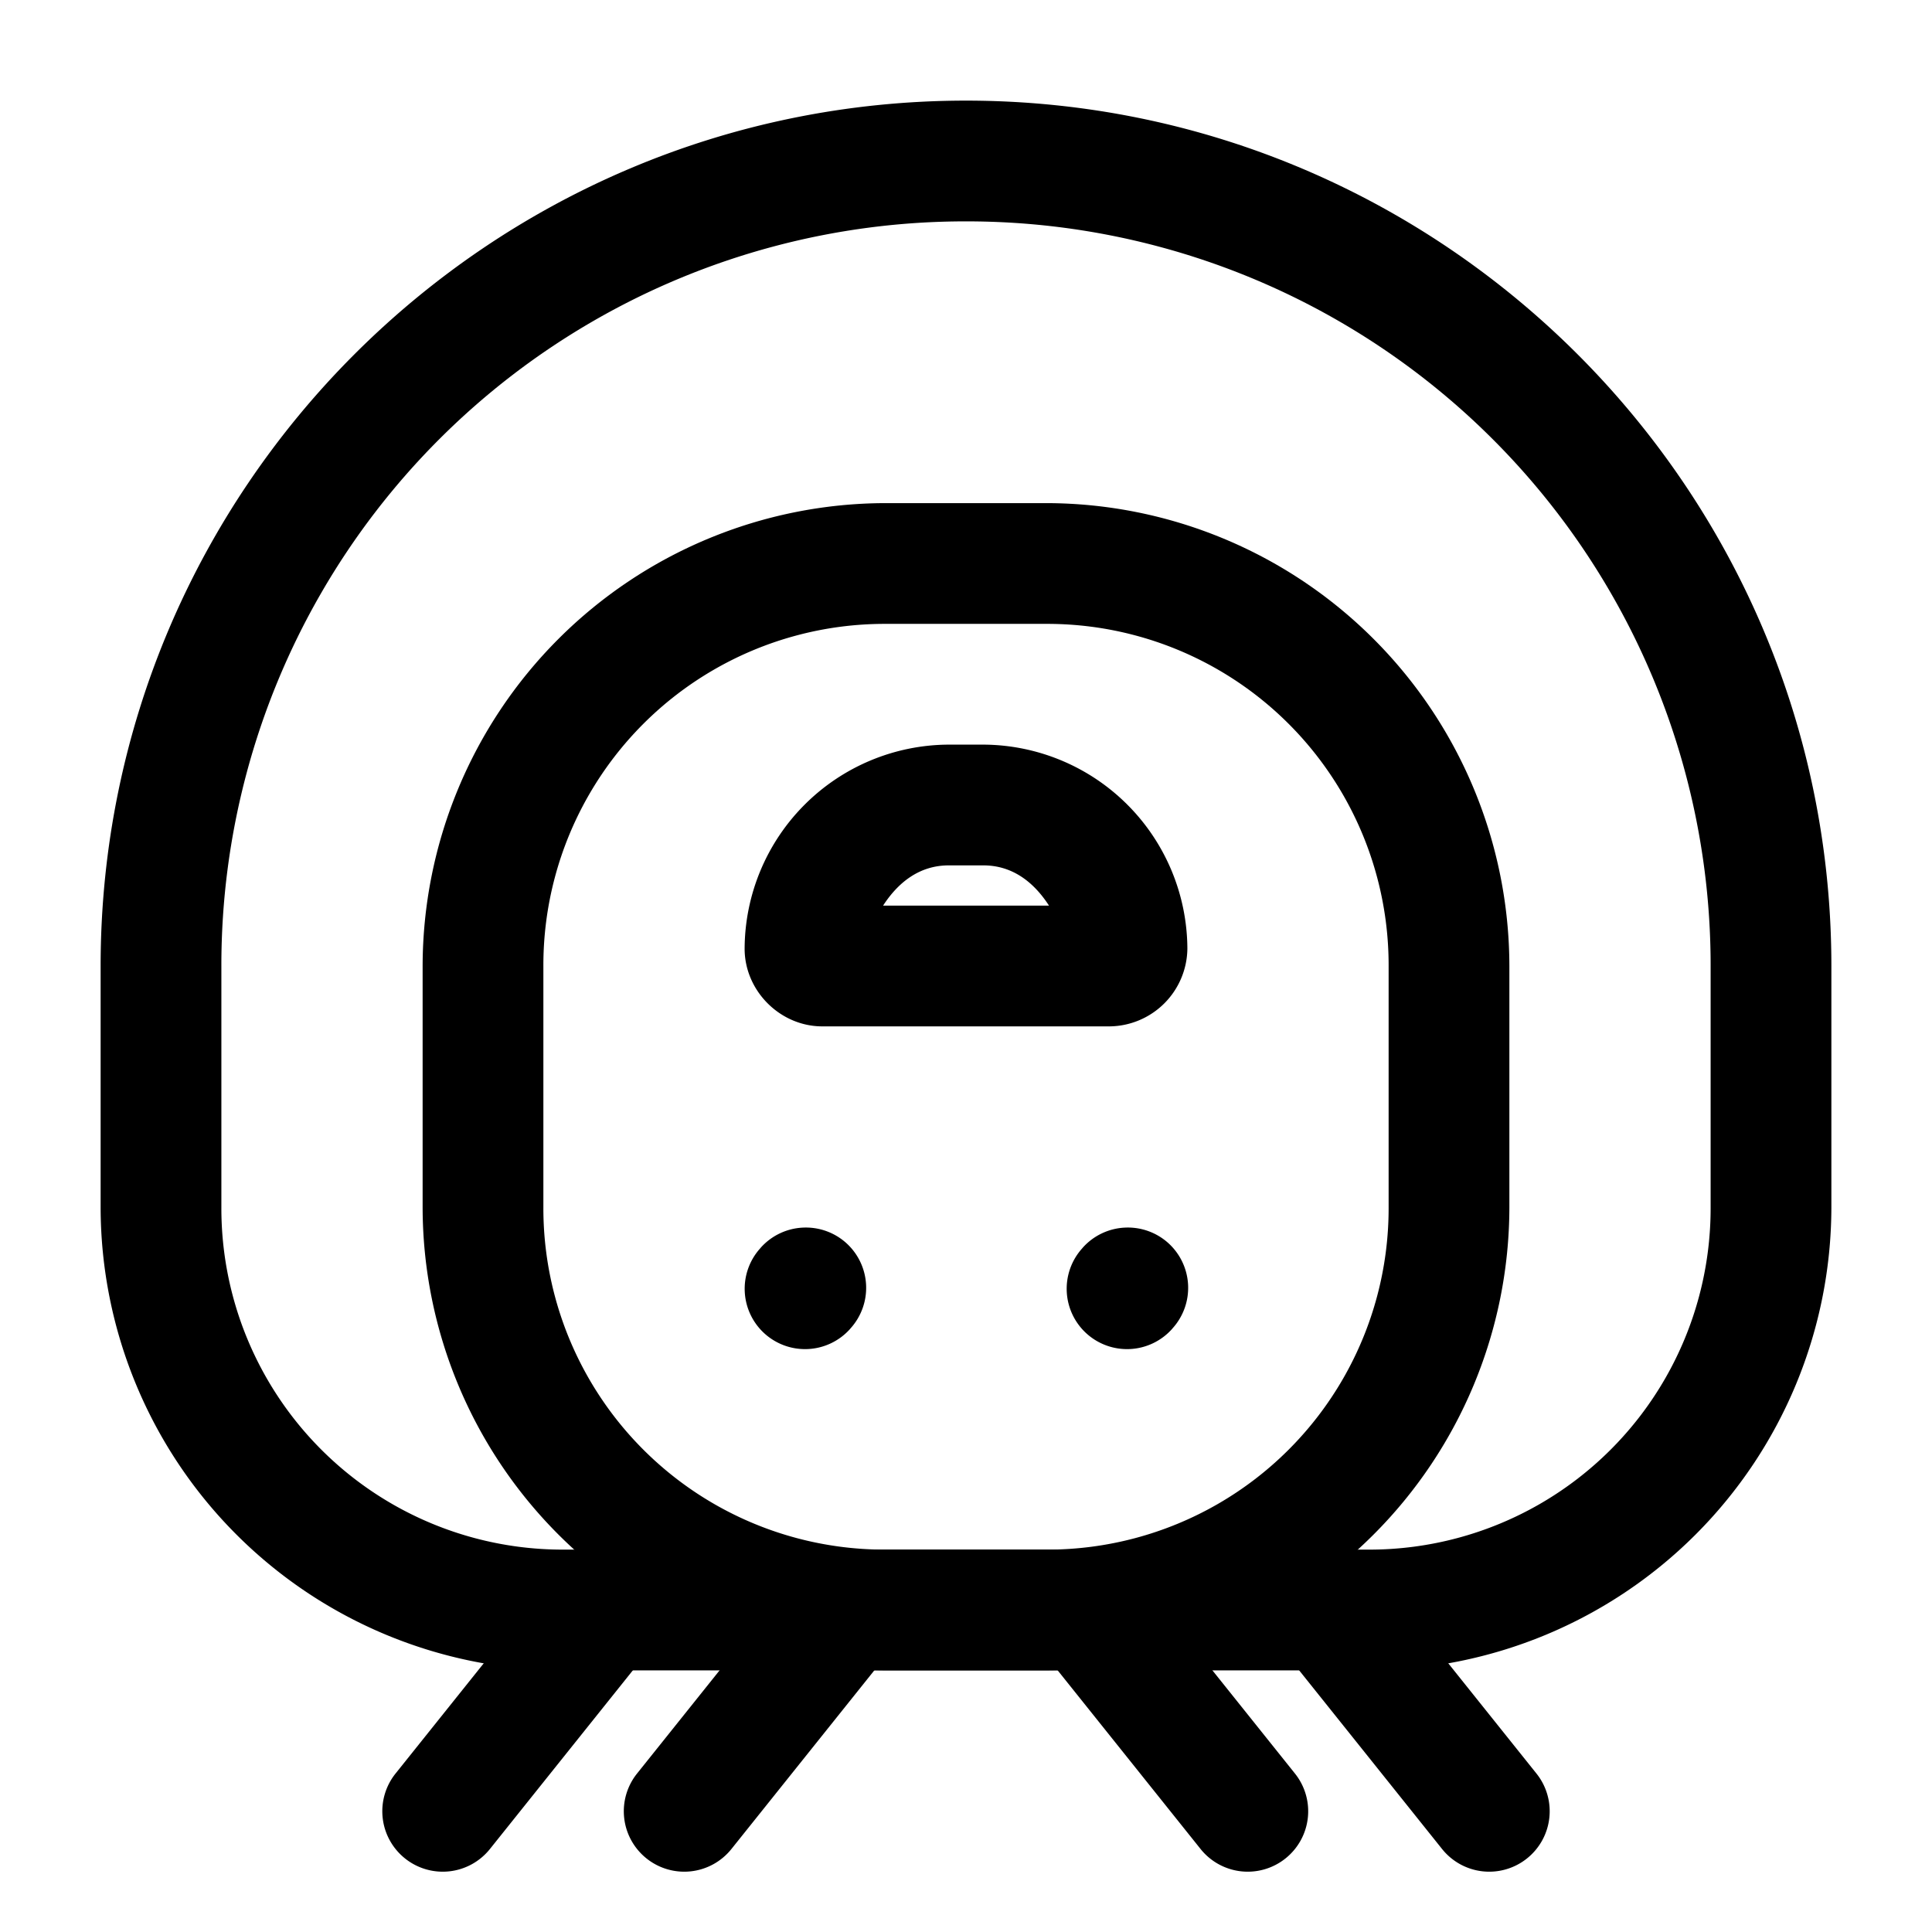 <svg xmlns="http://www.w3.org/2000/svg" width="24" height="24" fill="none" stroke-width="1.5" viewBox="0 0 24 24">
    <path d="M13.97 15.25a.75.75 0 0 0-.517.246l-.01.012a.75.75 0 0 0 .055 1.058.75.75 0 0 0 1.059-.054l.01-.012a.75.75 0 0 0-.055-1.059.75.75 0 0 0-.541-.191M9.97 15.25a.75.75 0 0 0-.517.246l-.01.012a.75.75 0 0 0 .055 1.058.75.75 0 0 0 1.059-.054l.01-.012a.75.75 0 0 0-.055-1.059.75.75 0 0 0-.541-.191" style="color:#000;fill:currentColor;stroke-linecap:round;stroke-linejoin:round;-inkscape-stroke:none"/>
    <path d="M12 1.25C6.072 1.25 1.25 6.072 1.25 12v3A5.76 5.76 0 0 0 7 20.75h10A5.76 5.76 0 0 0 22.75 15v-3c0-5.928-4.822-10.75-10.75-10.75m0 1.5A9.24 9.24 0 0 1 21.25 12v3A4.24 4.24 0 0 1 17 19.25H7A4.24 4.24 0 0 1 2.75 15v-3A9.24 9.24 0 0 1 12 2.75" style="color:#000;fill:currentColor;stroke-linecap:round;stroke-linejoin:round;-inkscape-stroke:none"/>
    <path d="M11 6.25A5.76 5.76 0 0 0 5.25 12v3A5.76 5.76 0 0 0 11 20.75h2A5.76 5.76 0 0 0 18.75 15v-3A5.76 5.76 0 0 0 13 6.25Zm0 1.5h2A4.24 4.24 0 0 1 17.25 12v3A4.24 4.24 0 0 1 13 19.25h-2A4.24 4.24 0 0 1 6.75 15v-3A4.24 4.24 0 0 1 11 7.75" style="color:#000;fill:currentColor;stroke-linecap:round;stroke-linejoin:round;-inkscape-stroke:none"/>
    <path d="M10.418 19.254a.75.75 0 0 0-.504.277l-2 2.5a.75.75 0 0 0 .117 1.055.75.75 0 0 0 1.055-.117l2-2.5a.75.75 0 0 0-.117-1.055.75.75 0 0 0-.551-.16M13.582 19.254a.75.75 0 0 0-.55.16.75.75 0 0 0-.118 1.055l2 2.5a.75.75 0 0 0 1.055.117.75.75 0 0 0 .117-1.055l-2-2.5a.75.75 0 0 0-.504-.277M16.582 19.254a.75.75 0 0 0-.55.16.75.75 0 0 0-.118 1.055l2 2.5a.75.75 0 0 0 1.055.117.75.75 0 0 0 .117-1.055l-2-2.5a.75.75 0 0 0-.504-.277M7.418 19.254a.75.75 0 0 0-.504.277l-2 2.5a.75.75 0 0 0 .117 1.055.75.75 0 0 0 1.055-.117l2-2.5a.75.75 0 0 0-.117-1.055.75.75 0 0 0-.551-.16" style="color:#000;fill:currentColor;stroke-linecap:round;-inkscape-stroke:none"/>
    <path d="M11.785 9.25a2.546 2.546 0 0 0-2.535 2.535c0 .524.441.965.965.965h3.57a.977.977 0 0 0 .965-.965 2.546 2.546 0 0 0-2.535-2.535Zm0 1.5h.43c.37 0 .633.217.816.5H10.97c.183-.283.447-.5.816-.5" style="color:#000;fill:currentColor;stroke-linecap:round;stroke-linejoin:round;-inkscape-stroke:none"/>
</svg>
